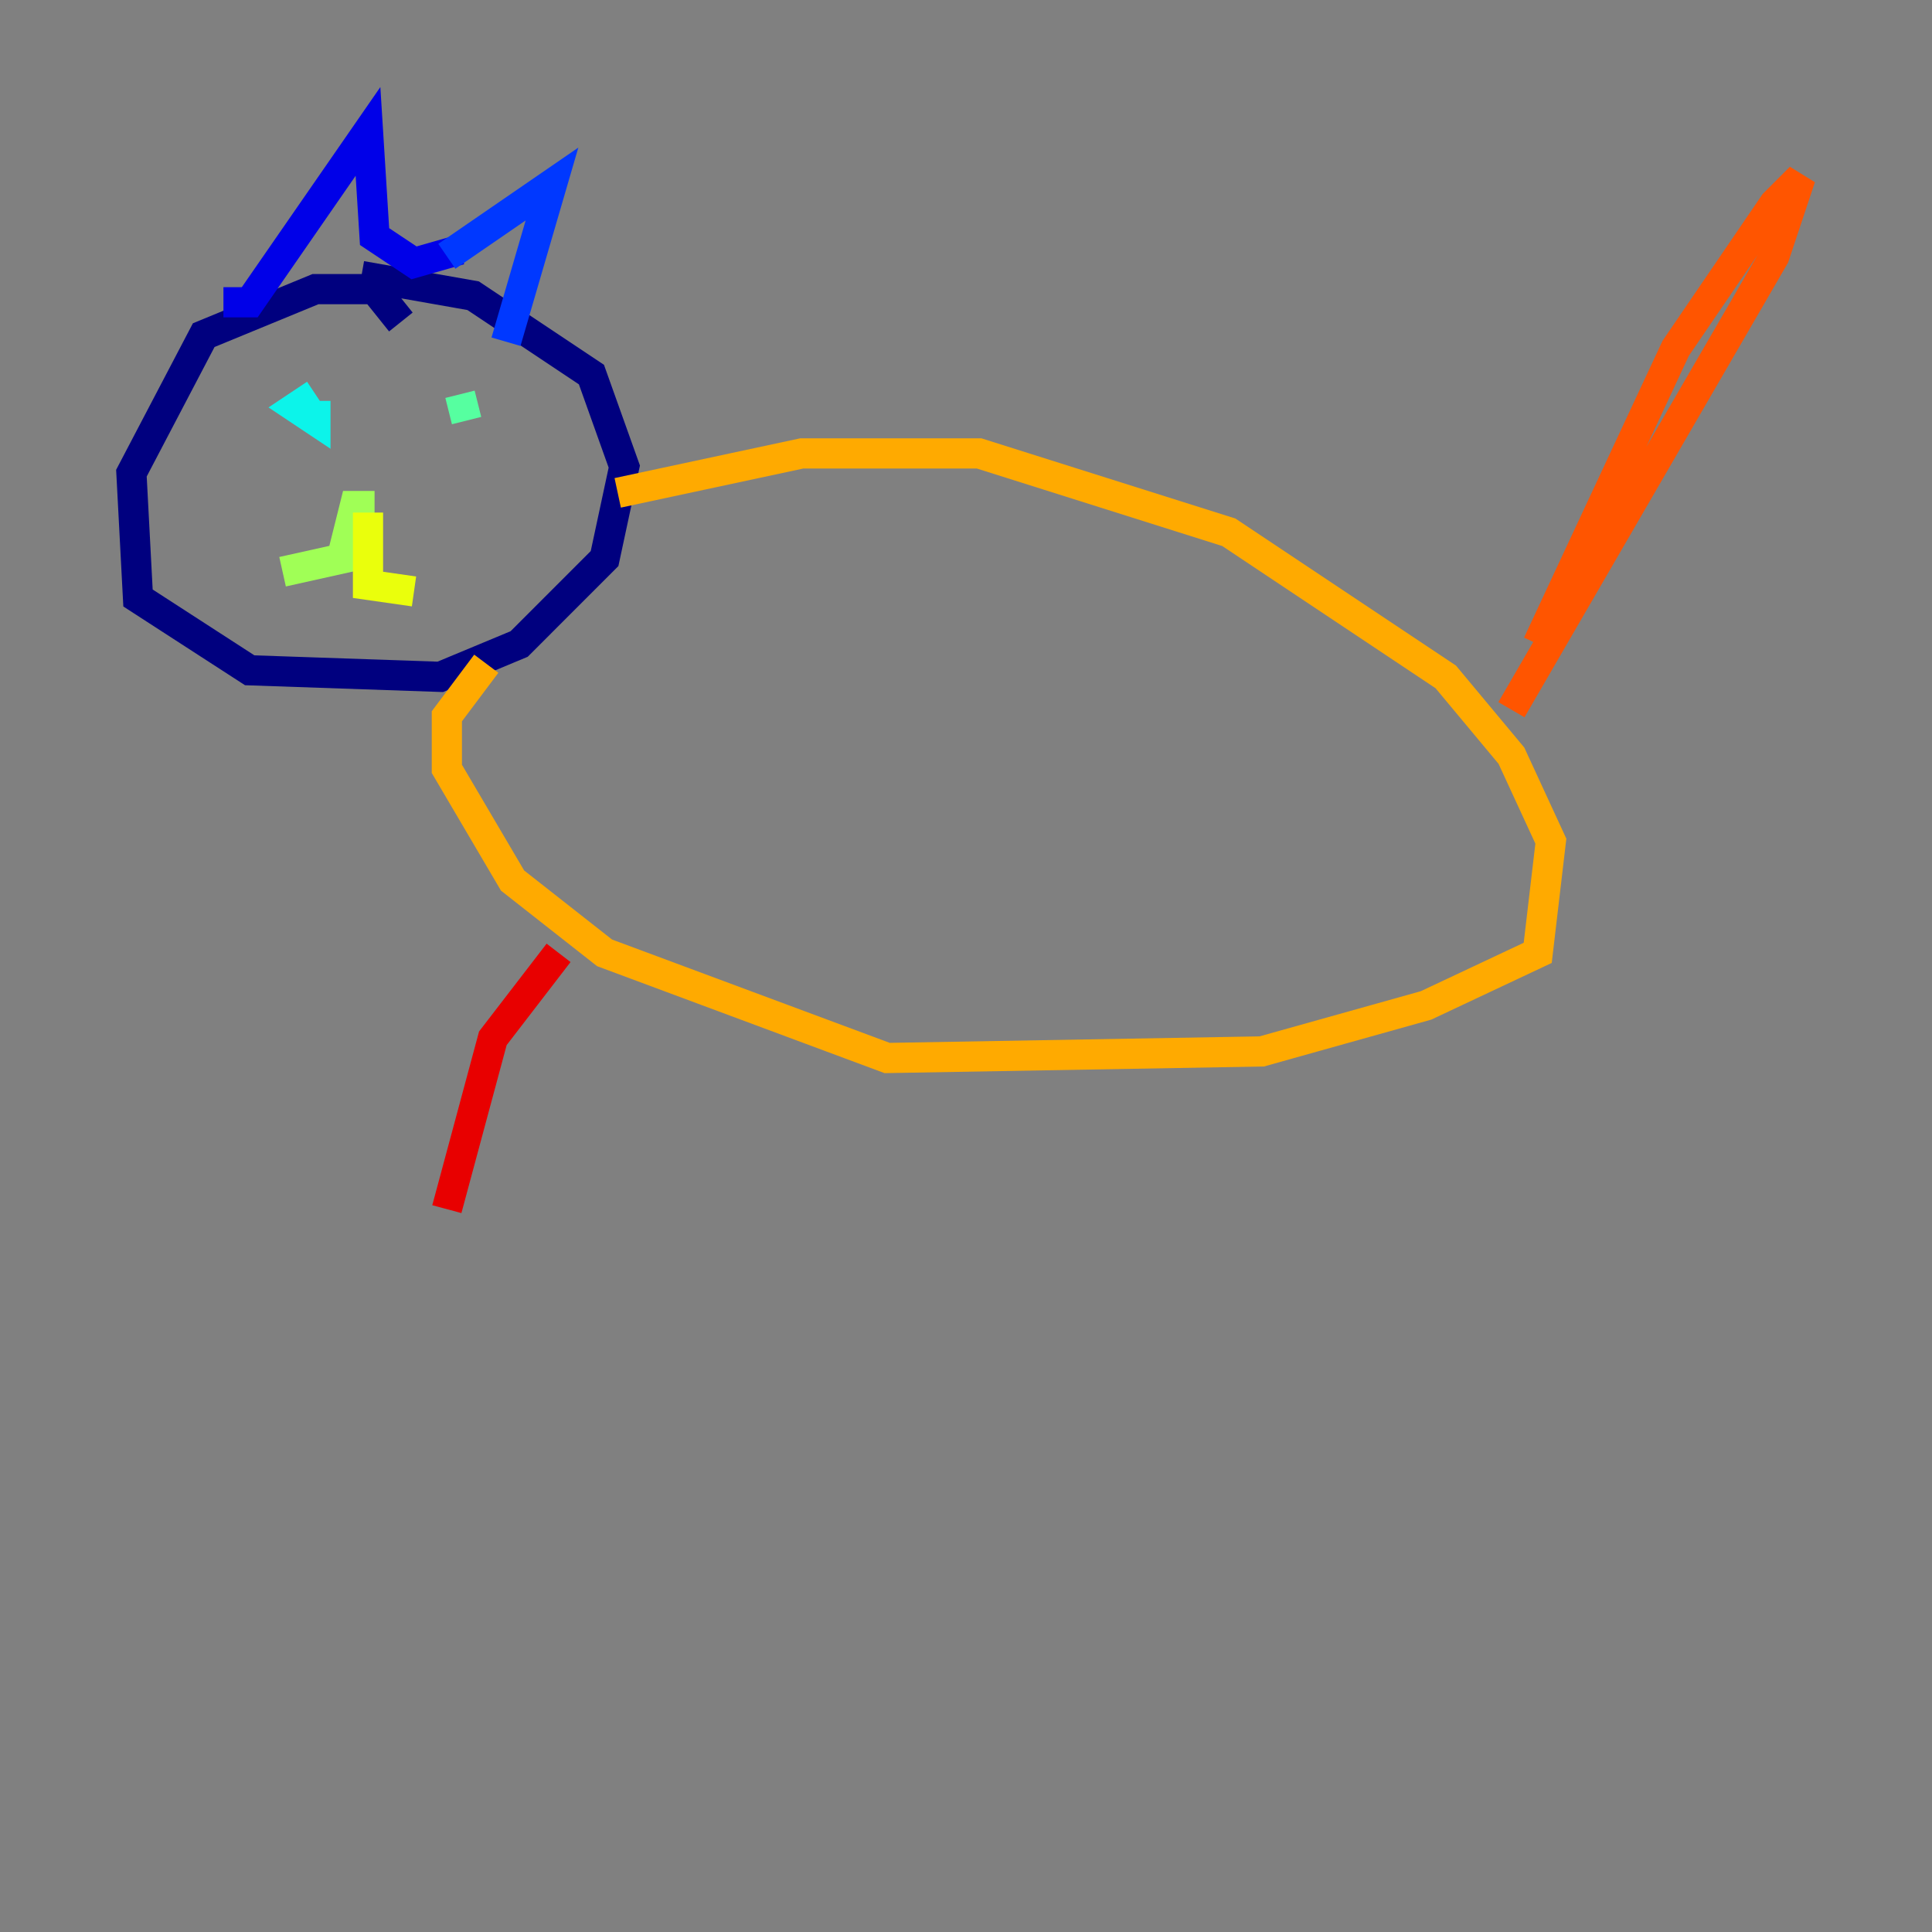 <?xml version="1.0" encoding="utf-8" ?>
<svg baseProfile="tiny" height="128" version="1.2" viewBox="0,0,128,128" width="128" xmlns="http://www.w3.org/2000/svg" xmlns:ev="http://www.w3.org/2001/xml-events" xmlns:xlink="http://www.w3.org/1999/xlink"><rect x="0" y="0" width="128" height="128" fill="#808080" stroke="none"/><defs /><polyline fill="none" points="26.558,21.333 24.816,19.157 20.898,19.157 13.497,22.204 8.707,31.347 9.143,39.619 16.544,44.408 29.17,44.843 34.395,42.667 40.054,37.007 41.361,30.912 39.184,24.816 31.347,19.592 23.946,18.286" stroke="#00007f" stroke-width="2" /><polyline fill="none" points="14.803,20.027 16.544,20.027 24.381,8.707 24.816,15.674 27.429,17.415 30.476,16.544" stroke="#0000e8" stroke-width="2" /><polyline fill="none" points="29.605,16.98 36.571,12.191 33.524,22.64" stroke="#0038ff" stroke-width="2" /><polyline fill="none" points="15.674,29.17 15.674,29.17" stroke="#0094ff" stroke-width="2" /><polyline fill="none" points="20.898,26.122 19.592,26.993 20.898,27.864 20.898,26.558" stroke="#0cf4ea" stroke-width="2" /><polyline fill="none" points="30.476,26.122 30.912,27.864" stroke="#56ffa0" stroke-width="2" /><polyline fill="none" points="24.816,33.524 23.51,33.524 22.64,37.007 18.721,37.878" stroke="#a0ff56" stroke-width="2" /><polyline fill="none" points="24.381,33.959 24.381,38.748 27.429,39.184" stroke="#eaff0c" stroke-width="2" /><polyline fill="none" points="40.925,32.653 53.116,30.041 64.871,30.041 81.415,35.265 95.782,44.843 100.136,50.068 102.748,55.728 101.878,63.129 94.476,66.612 83.592,69.66 58.776,70.095 40.054,63.129 33.959,58.34 29.605,50.939 29.605,47.456 32.218,43.973" stroke="#ffaa00" stroke-width="2" /><polyline fill="none" points="100.136,47.02 117.551,16.98 119.293,11.755 117.551,13.497 111.02,23.075 101.878,42.667" stroke="#ff5500" stroke-width="2" /><polyline fill="none" points="37.007,63.129 32.653,68.789 29.605,80.109" stroke="#e80000" stroke-width="2" /><polyline fill="none" points="42.667,64.871 42.667,64.871" stroke="#7f0000" stroke-width="2" /></svg>